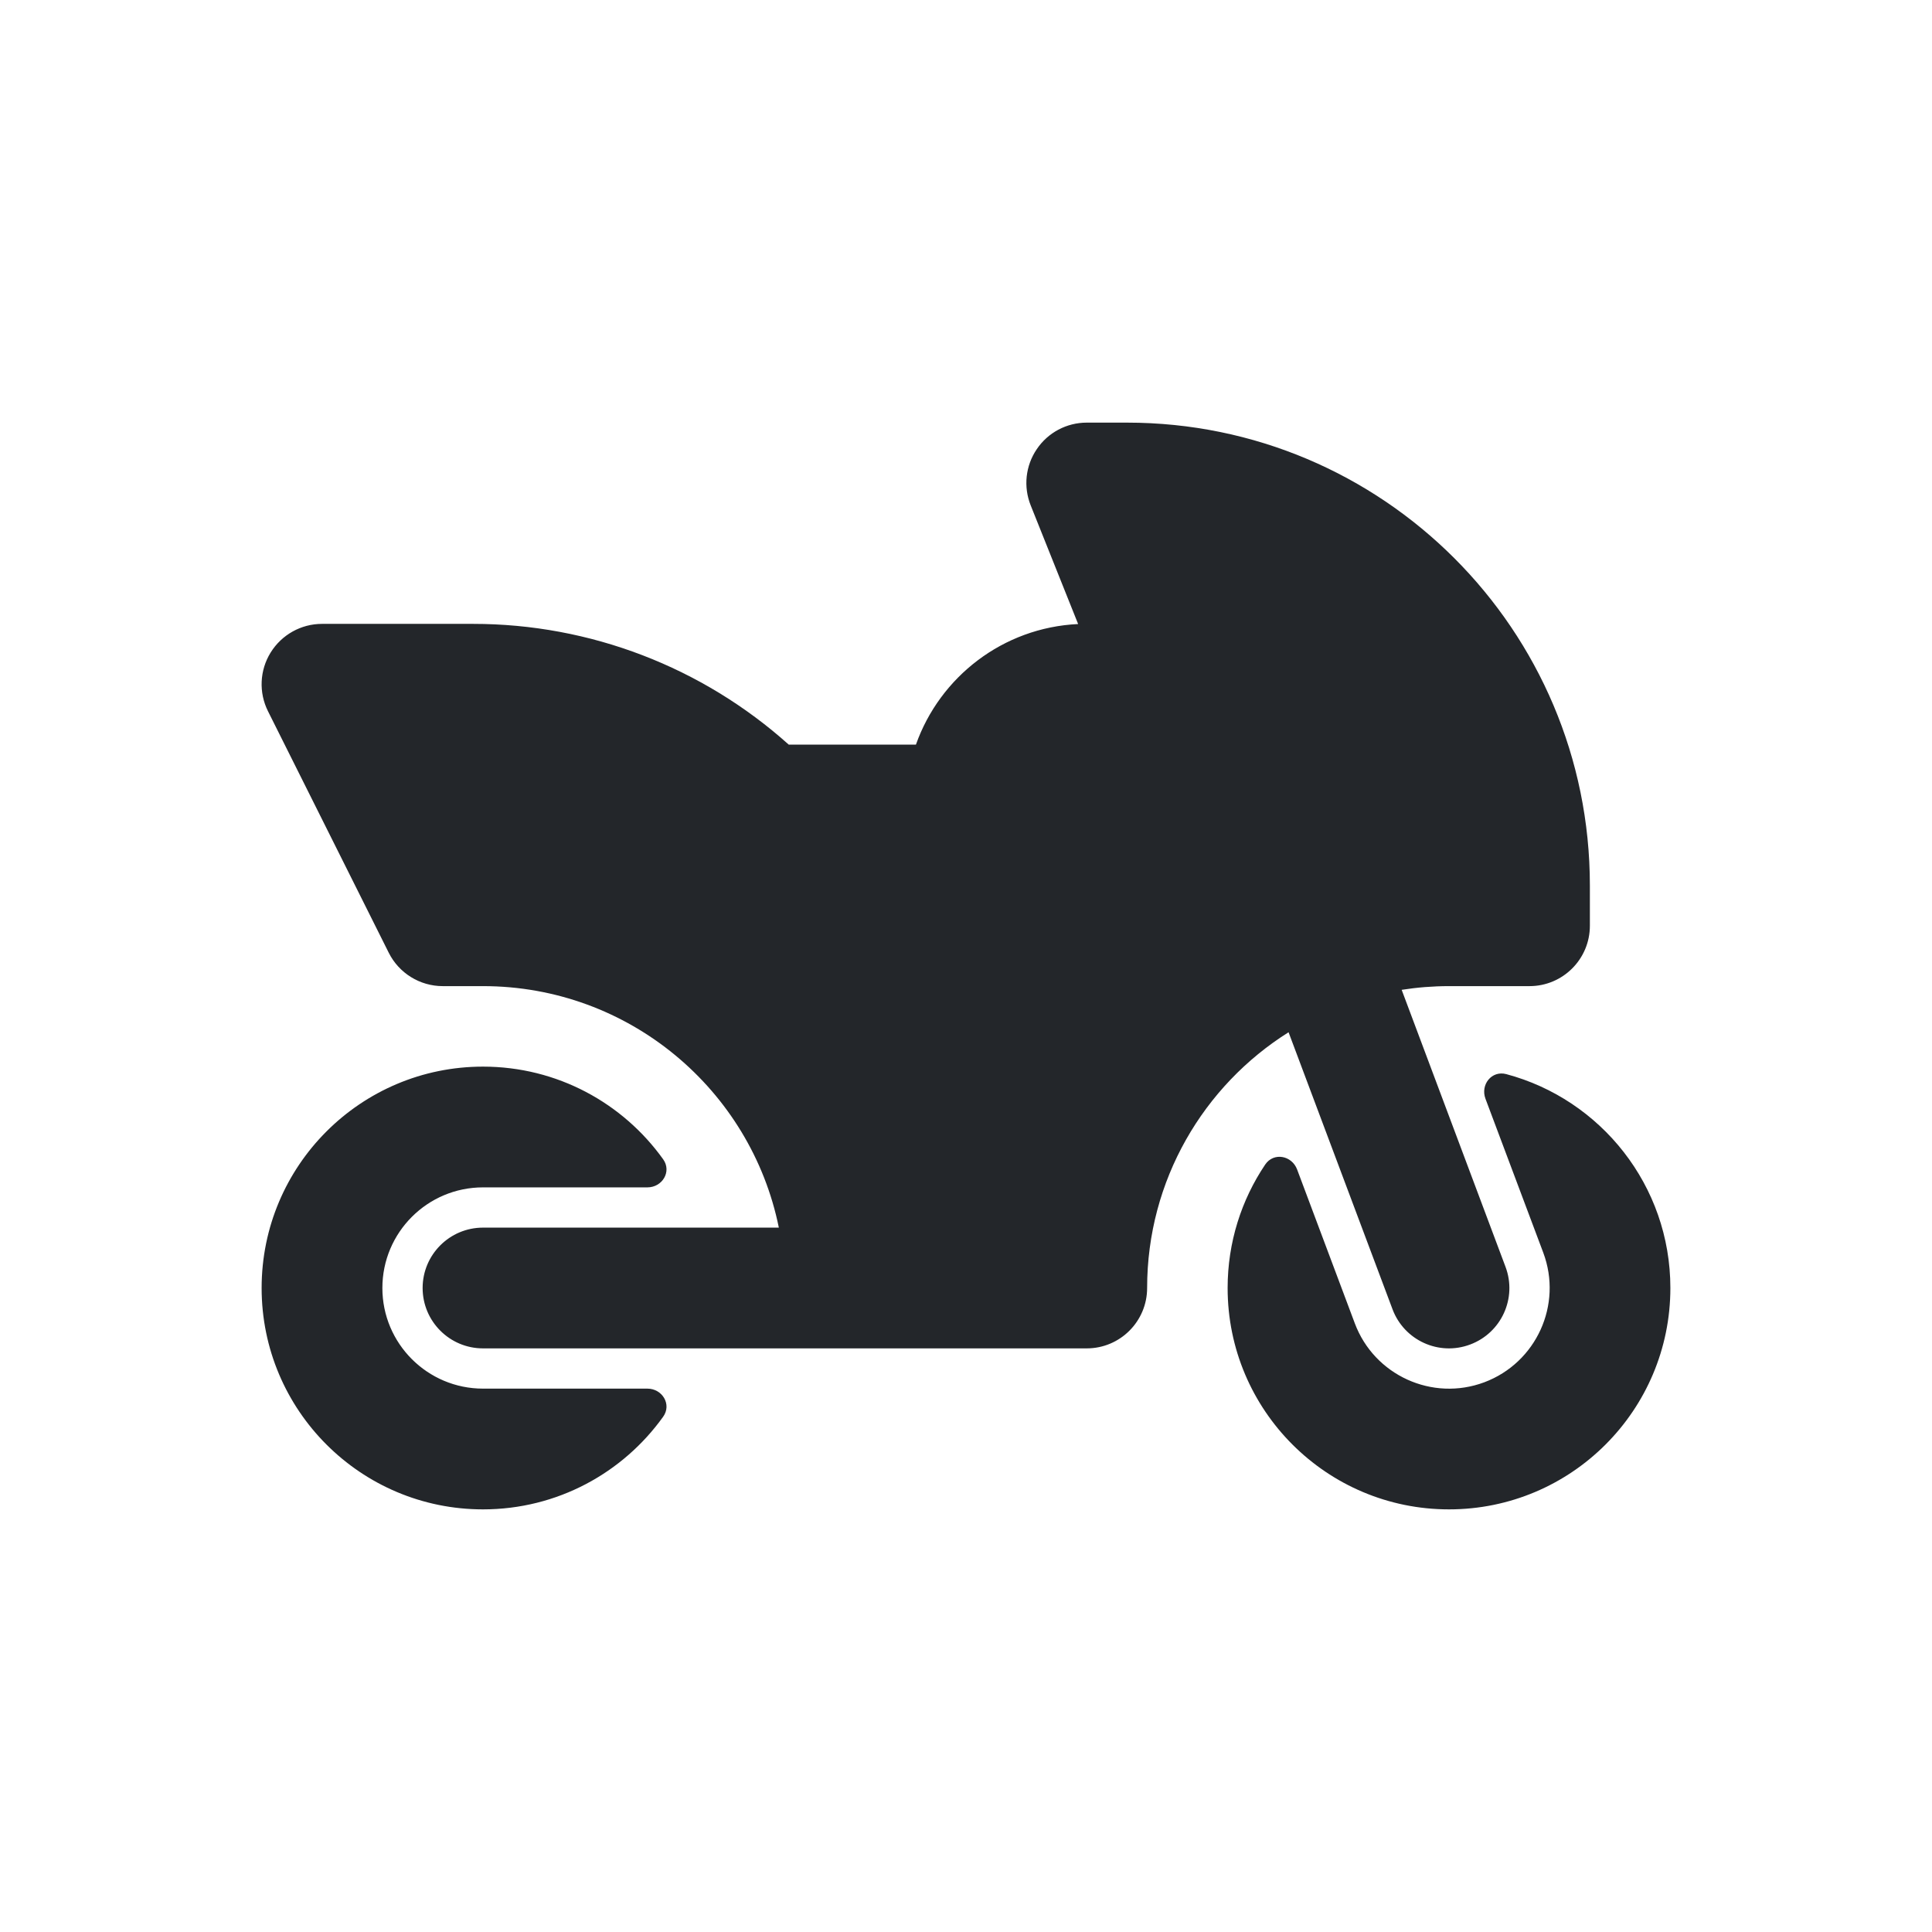 <svg width="24" height="24" viewBox="0 0 24 24" fill="none" xmlns="http://www.w3.org/2000/svg">
<path fill-rule="evenodd" clip-rule="evenodd" d="M13.5 5.25C13.251 5.25 13.018 5.373 12.879 5.58C12.739 5.786 12.711 6.047 12.804 6.279L13.393 7.752C12.46 7.796 11.676 8.408 11.378 9.25H9.798C8.724 8.287 7.329 7.75 5.879 7.75H4C3.74 7.75 3.499 7.885 3.362 8.106C3.225 8.327 3.213 8.603 3.329 8.835L4.829 11.835C4.956 12.089 5.216 12.25 5.5 12.25H6C7.814 12.25 9.328 13.538 9.675 15.25H6C5.586 15.25 5.25 15.586 5.25 16C5.25 16.414 5.586 16.75 6 16.75H10.5H13.5C13.914 16.75 14.25 16.414 14.25 16C14.25 14.661 14.952 13.486 16.007 12.823L17.298 16.263C17.443 16.651 17.875 16.848 18.263 16.702C18.651 16.557 18.848 16.125 18.702 15.737L17.412 12.296C17.603 12.266 17.8 12.25 18 12.25H19C19.414 12.25 19.75 11.914 19.75 11.5V11C19.75 7.824 17.176 5.25 14 5.25H13.5ZM15.717 14.466C15.822 14.311 16.047 14.353 16.113 14.527L16.83 16.439C17.072 17.085 17.793 17.413 18.439 17.171C19.085 16.928 19.413 16.208 19.171 15.561L18.453 13.649C18.388 13.474 18.53 13.295 18.711 13.343C19.885 13.656 20.75 14.727 20.75 16C20.75 17.519 19.519 18.75 18 18.75C16.481 18.75 15.25 17.519 15.25 16C15.25 15.432 15.422 14.904 15.717 14.466ZM8.042 17.25C8.228 17.25 8.347 17.447 8.238 17.599C7.739 18.296 6.923 18.75 6 18.75C4.481 18.75 3.25 17.519 3.25 16C3.25 14.481 4.481 13.25 6 13.25C6.923 13.25 7.739 13.704 8.238 14.401C8.347 14.553 8.228 14.75 8.042 14.75H6C5.31 14.75 4.75 15.31 4.75 16C4.75 16.69 5.31 17.25 6 17.25H8.042Z" fill="#23262A"/>
</svg>
